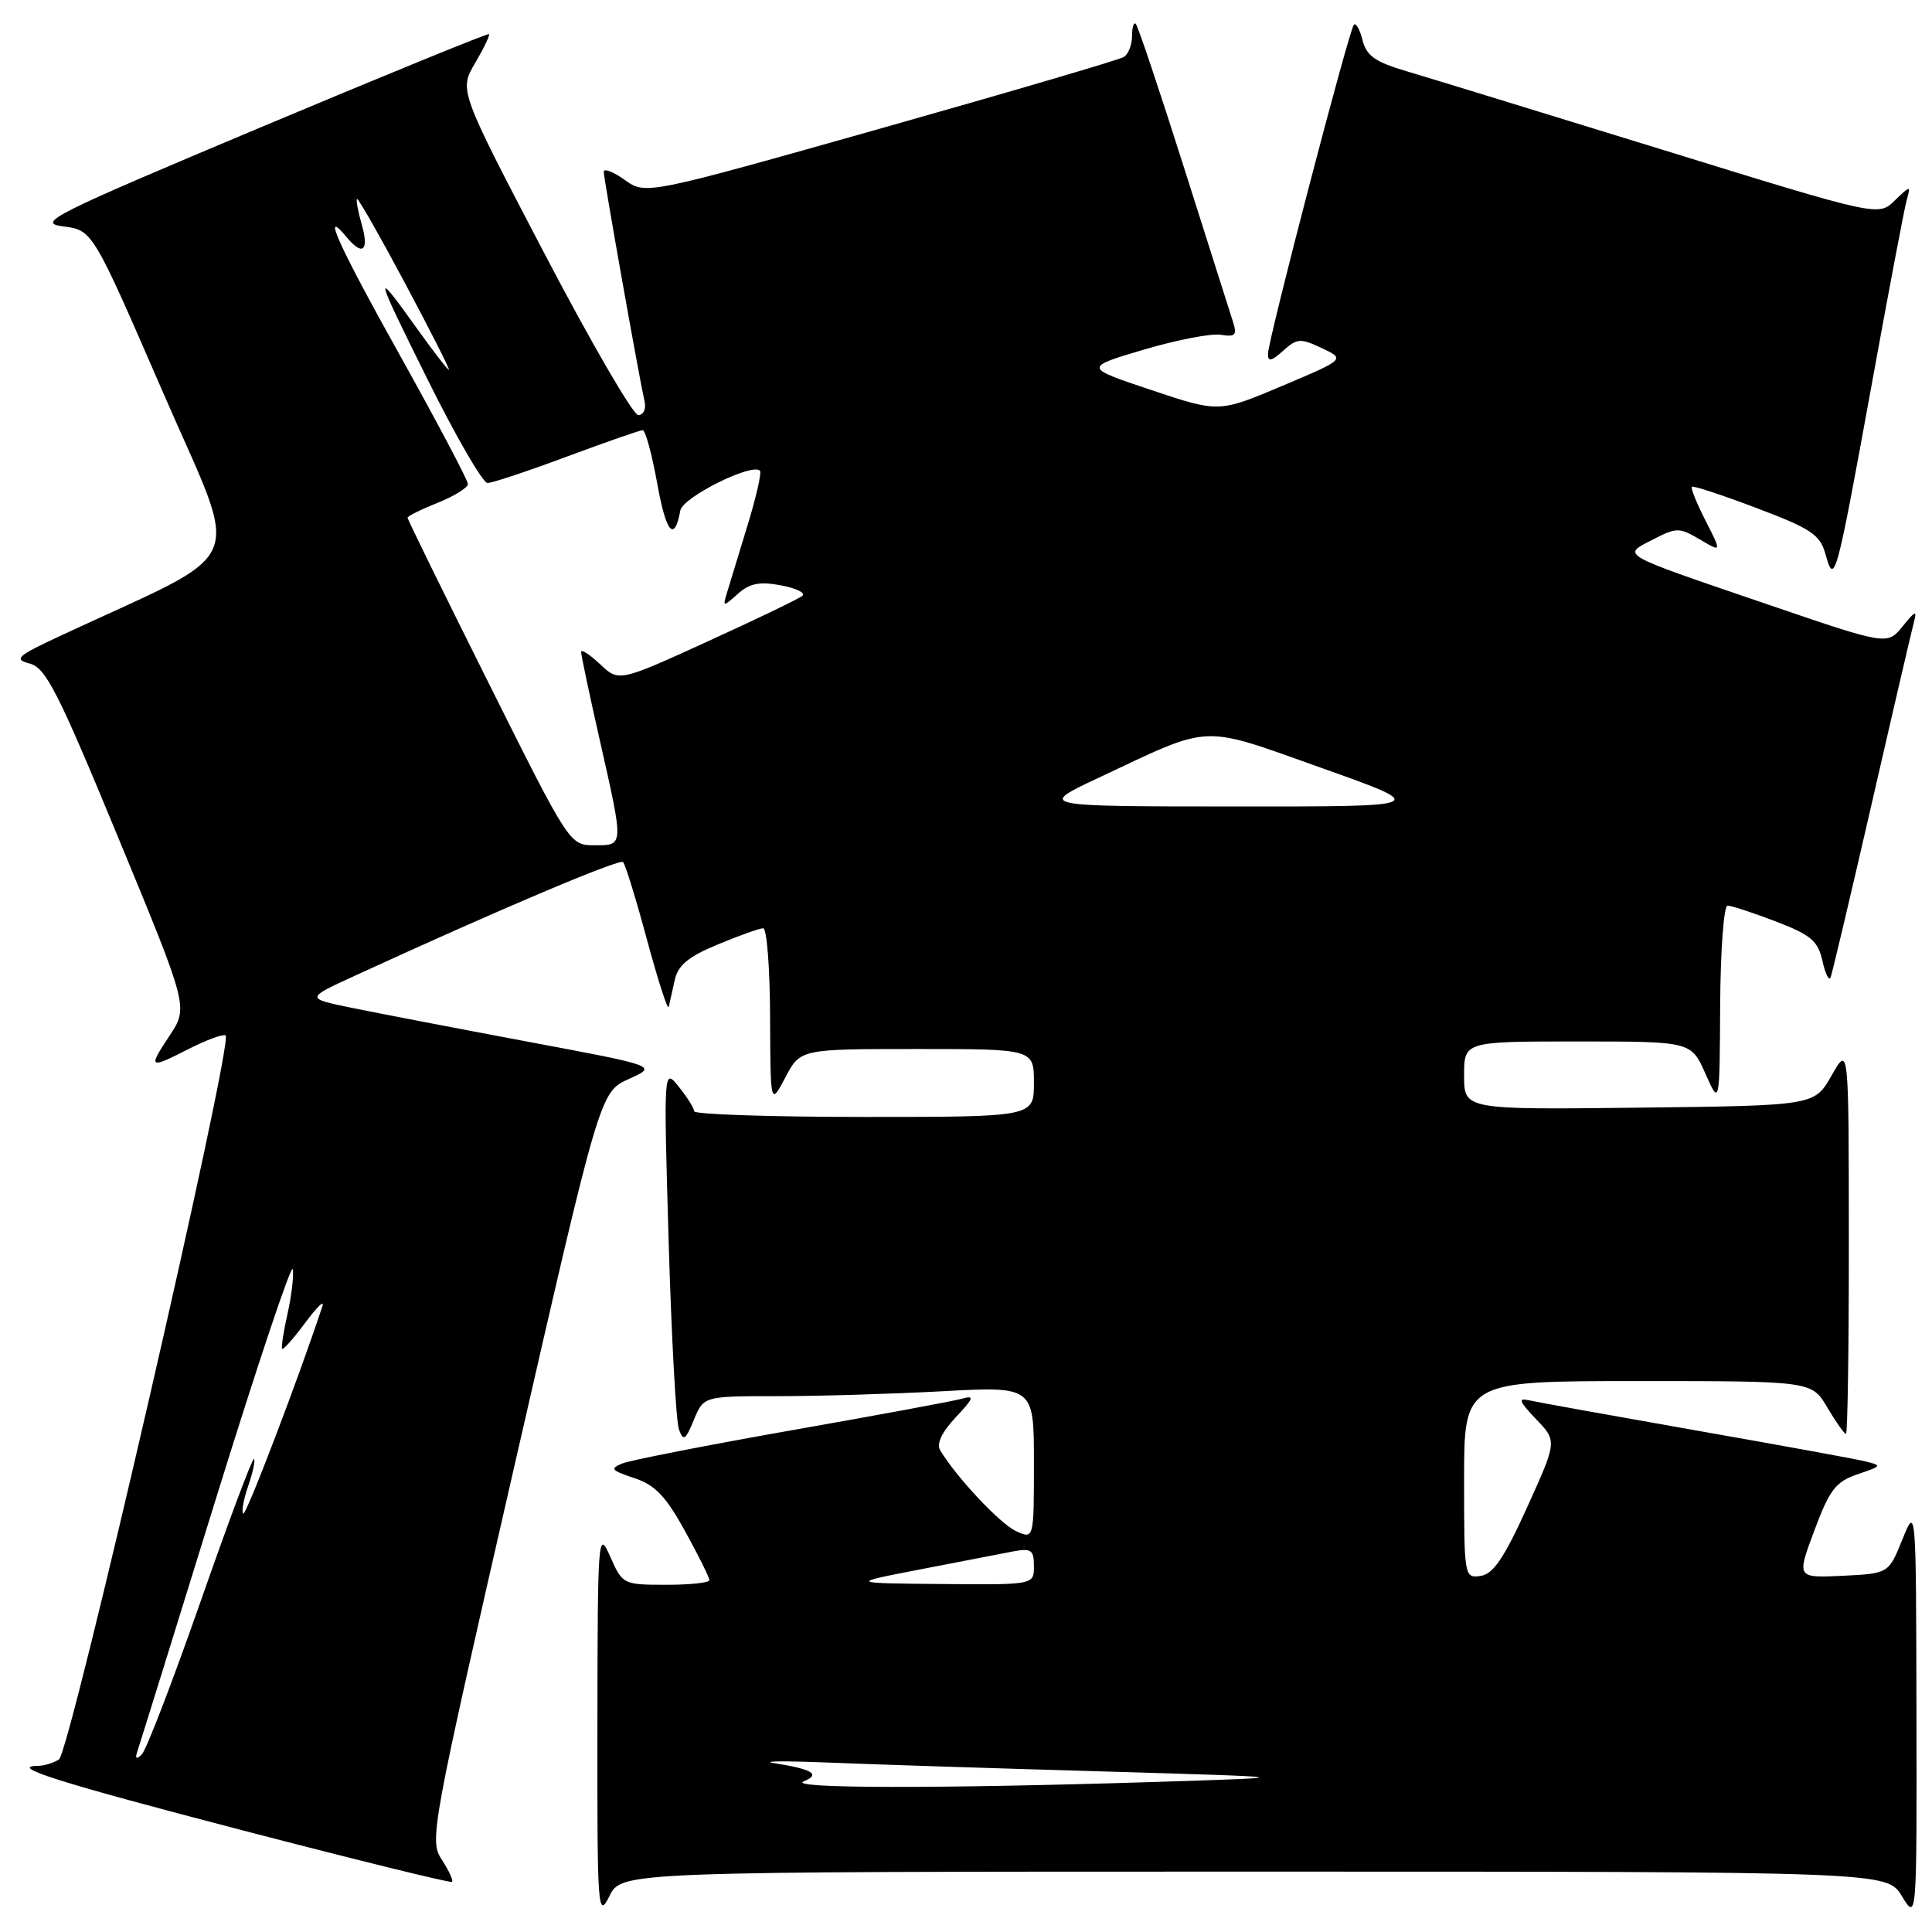 <?xml version="1.0" encoding="UTF-8" standalone="no"?>
<!DOCTYPE svg PUBLIC "-//W3C//DTD SVG 1.1//EN" "http://www.w3.org/Graphics/SVG/1.1/DTD/svg11.dtd" >
<svg xmlns="http://www.w3.org/2000/svg" xmlns:xlink="http://www.w3.org/1999/xlink" version="1.1" viewBox="0 0 256 256">
 <g >
 <path fill="currentColor"
d=" M 166.20 248.00 C 250.03 248.00 250.03 248.00 252.01 251.25 C 253.99 254.50 253.99 254.50 253.94 227.00 C 253.89 199.50 253.89 199.50 252.07 204.00 C 250.25 208.50 250.25 208.50 244.15 208.80 C 238.06 209.09 238.06 209.09 240.41 202.80 C 242.43 197.39 243.24 196.34 246.13 195.35 C 249.42 194.23 249.44 194.19 247.00 193.60 C 245.62 193.28 235.50 191.43 224.50 189.50 C 213.50 187.56 203.65 185.79 202.62 185.55 C 201.11 185.20 201.29 185.69 203.53 188.04 C 206.33 190.95 206.33 190.95 202.35 199.73 C 199.31 206.44 197.86 208.57 196.19 208.82 C 194.03 209.13 194.00 208.94 194.00 196.07 C 194.00 183.00 194.00 183.00 217.03 183.00 C 240.07 183.00 240.07 183.00 242.13 186.50 C 243.27 188.43 244.38 190.00 244.60 190.00 C 244.82 190.00 244.99 178.41 244.98 164.25 C 244.97 138.50 244.97 138.50 242.70 142.50 C 240.44 146.50 240.44 146.50 217.22 146.77 C 194.00 147.04 194.00 147.04 194.00 142.52 C 194.00 138.00 194.00 138.00 209.04 138.00 C 224.08 138.00 224.08 138.00 225.97 142.25 C 227.86 146.50 227.86 146.50 227.93 133.25 C 227.97 125.96 228.41 120.00 228.91 120.00 C 229.41 120.00 232.29 120.94 235.31 122.10 C 239.97 123.89 240.89 124.67 241.49 127.35 C 241.87 129.08 242.36 130.05 242.57 129.50 C 242.78 128.95 245.23 118.60 248.01 106.50 C 250.78 94.40 253.30 83.60 253.59 82.50 C 254.04 80.81 253.81 80.89 252.10 83.00 C 250.07 85.50 250.07 85.50 234.29 80.11 C 214.27 73.28 214.88 73.63 219.00 71.50 C 222.16 69.87 222.50 69.87 225.24 71.48 C 228.14 73.20 228.14 73.20 226.00 69.00 C 224.82 66.69 224.00 64.67 224.18 64.50 C 224.36 64.33 228.23 65.60 232.78 67.33 C 240.05 70.08 241.17 70.84 241.90 73.48 C 243.07 77.68 243.30 76.82 248.00 51.00 C 250.25 38.62 252.34 27.60 252.65 26.50 C 253.20 24.55 253.16 24.55 251.04 26.59 C 248.88 28.68 248.88 28.68 220.19 19.81 C 204.41 14.94 189.18 10.27 186.35 9.43 C 182.24 8.22 181.06 7.39 180.55 5.34 C 180.19 3.92 179.68 2.99 179.40 3.27 C 178.76 3.91 168.03 45.02 168.01 46.90 C 168.00 47.97 168.49 47.87 170.02 46.48 C 171.86 44.82 172.31 44.79 175.15 46.13 C 178.26 47.60 178.26 47.60 169.88 51.14 C 161.50 54.68 161.50 54.68 152.55 51.68 C 143.60 48.69 143.60 48.69 151.55 46.33 C 155.92 45.04 160.52 44.15 161.77 44.36 C 163.70 44.67 163.94 44.41 163.37 42.62 C 163.00 41.45 160.06 32.21 156.85 22.09 C 153.64 11.96 150.78 3.45 150.50 3.17 C 150.23 2.89 150.00 3.62 150.00 4.77 C 150.00 5.93 149.51 7.18 148.92 7.55 C 148.32 7.92 133.82 12.18 116.70 17.02 C 85.56 25.82 85.56 25.82 82.78 23.84 C 81.25 22.75 80.00 22.27 80.00 22.77 C 80.00 23.67 84.67 49.94 85.42 53.25 C 85.63 54.21 85.25 55.00 84.57 55.00 C 83.89 55.00 78.27 45.31 72.08 33.48 C 60.83 11.95 60.83 11.95 62.96 8.35 C 64.12 6.37 64.95 4.64 64.79 4.52 C 64.63 4.39 51.00 9.96 34.50 16.89 C 6.76 28.55 4.79 29.54 8.38 30.00 C 12.27 30.50 12.27 30.50 21.60 52.00 C 31.98 75.92 33.48 72.37 8.00 84.25 C 2.21 86.95 1.77 87.35 3.95 87.93 C 6.07 88.48 7.70 91.69 15.68 111.02 C 24.96 133.46 24.96 133.46 22.47 137.23 C 19.57 141.60 19.72 141.69 25.11 138.94 C 27.33 137.81 29.48 137.02 29.89 137.19 C 31.05 137.68 9.30 232.19 7.81 233.14 C 7.09 233.59 5.86 233.98 5.08 233.98 C 0.95 234.03 7.77 236.18 32.33 242.58 C 47.27 246.47 59.67 249.52 59.89 249.36 C 60.10 249.19 59.49 247.88 58.55 246.43 C 56.86 243.86 57.09 242.61 68.16 194.25 C 79.50 144.69 79.50 144.69 83.33 142.97 C 87.15 141.25 87.15 141.25 69.83 138.01 C 60.30 136.22 49.80 134.20 46.50 133.52 C 40.50 132.28 40.50 132.28 47.00 129.30 C 65.90 120.61 82.09 113.75 82.56 114.23 C 82.86 114.53 84.29 119.17 85.74 124.56 C 87.20 129.94 88.48 133.93 88.61 133.42 C 88.73 132.91 89.08 131.33 89.40 129.89 C 89.83 127.90 91.19 126.77 95.12 125.14 C 97.95 123.96 100.66 123.00 101.13 123.00 C 101.61 123.00 102.02 128.29 102.04 134.75 C 102.09 146.50 102.09 146.50 104.07 142.75 C 106.05 139.00 106.05 139.00 121.52 139.00 C 137.00 139.00 137.00 139.00 137.00 143.50 C 137.00 148.00 137.00 148.00 114.50 148.00 C 102.12 148.00 91.99 147.66 91.98 147.25 C 91.97 146.84 91.05 145.38 89.94 144.00 C 87.93 141.50 87.93 141.50 88.60 164.50 C 88.97 177.15 89.58 188.35 89.96 189.39 C 90.55 191.02 90.82 190.85 91.94 188.14 C 93.24 185.00 93.24 185.00 102.96 185.00 C 108.31 185.00 118.16 184.71 124.84 184.35 C 137.00 183.69 137.00 183.69 137.00 193.82 C 137.00 203.96 137.00 203.96 134.63 202.88 C 132.51 201.91 126.72 195.74 124.58 192.17 C 124.06 191.31 124.80 189.76 126.64 187.80 C 129.03 185.26 129.17 184.86 127.50 185.33 C 126.40 185.64 116.28 187.52 105.00 189.50 C 93.72 191.49 83.61 193.47 82.51 193.90 C 80.77 194.59 80.96 194.83 84.03 195.85 C 86.80 196.76 88.22 198.24 90.77 202.88 C 92.55 206.11 94.00 209.03 94.00 209.38 C 94.00 209.72 91.41 210.00 88.25 209.99 C 82.57 209.99 82.48 209.94 80.85 206.24 C 79.25 202.64 79.19 203.46 79.16 228.50 C 79.13 253.11 79.21 254.33 80.75 251.25 C 82.36 248.00 82.36 248.00 166.20 248.00 Z  M 106.50 236.04 C 108.78 235.10 107.68 234.43 102.50 233.61 C 100.85 233.35 104.00 233.32 109.50 233.54 C 115.00 233.77 131.43 234.30 146.00 234.72 C 172.50 235.50 172.50 235.50 153.00 236.12 C 124.35 237.02 104.18 236.99 106.50 236.04 Z  M 18.22 232.00 C 18.50 231.18 23.18 216.14 28.61 198.59 C 34.05 181.04 38.63 167.35 38.79 168.18 C 38.95 169.00 38.64 171.65 38.10 174.06 C 37.56 176.47 37.24 178.57 37.39 178.73 C 37.55 178.88 38.93 177.32 40.46 175.25 C 41.99 173.19 43.01 172.20 42.73 173.05 C 39.60 182.54 32.59 200.92 32.23 200.56 C 31.98 200.31 32.27 198.66 32.89 196.89 C 33.50 195.12 33.85 193.52 33.65 193.32 C 33.46 193.13 30.27 201.64 26.57 212.23 C 22.86 222.83 19.36 231.95 18.77 232.50 C 18.04 233.19 17.87 233.03 18.22 232.00 Z  M 122.00 207.94 C 127.22 206.92 132.74 205.86 134.25 205.57 C 136.65 205.12 137.00 205.37 137.00 207.53 C 137.00 210.00 137.00 210.00 124.75 209.89 C 112.50 209.78 112.50 209.78 122.00 207.94 Z  M 64.74 90.49 C 58.83 78.67 54.00 68.81 54.00 68.60 C 54.00 68.39 55.80 67.50 58.00 66.62 C 60.20 65.74 62.00 64.62 62.00 64.13 C 62.00 63.65 57.93 55.94 52.95 47.01 C 44.75 32.32 42.49 27.27 45.98 31.48 C 48.04 33.96 48.92 33.22 47.95 29.82 C 47.45 28.07 47.16 26.51 47.30 26.36 C 47.45 26.21 50.32 31.25 53.68 37.55 C 57.04 43.85 59.65 49.00 59.48 49.00 C 59.31 49.00 57.48 46.64 55.41 43.75 C 49.37 35.31 49.46 35.79 56.64 50.25 C 60.39 57.81 63.97 64.00 64.60 64.00 C 65.22 64.00 69.95 62.43 75.11 60.50 C 80.28 58.58 84.80 57.01 85.16 57.00 C 85.52 57.00 86.38 60.17 87.08 64.03 C 88.26 70.64 89.36 71.93 90.15 67.63 C 90.48 65.88 99.64 61.31 100.70 62.37 C 100.94 62.61 100.20 65.89 99.04 69.65 C 97.89 73.42 96.67 77.40 96.34 78.50 C 95.75 80.44 95.79 80.45 97.77 78.69 C 99.33 77.29 100.65 77.03 103.47 77.56 C 105.50 77.94 106.78 78.56 106.32 78.95 C 105.87 79.33 100.21 82.06 93.75 85.00 C 82.01 90.36 82.01 90.36 79.50 88.00 C 78.13 86.71 77.00 85.98 77.00 86.39 C 77.00 86.79 78.12 92.10 79.50 98.19 C 82.68 112.27 82.69 112.00 78.74 112.00 C 75.49 112.00 75.43 111.91 64.74 90.49 Z  M 145.59 103.05 C 160.80 95.90 158.86 95.99 175.15 101.77 C 189.50 106.88 189.50 106.88 163.50 106.86 C 137.50 106.85 137.50 106.85 145.59 103.05 Z "/>
</g>
</svg>